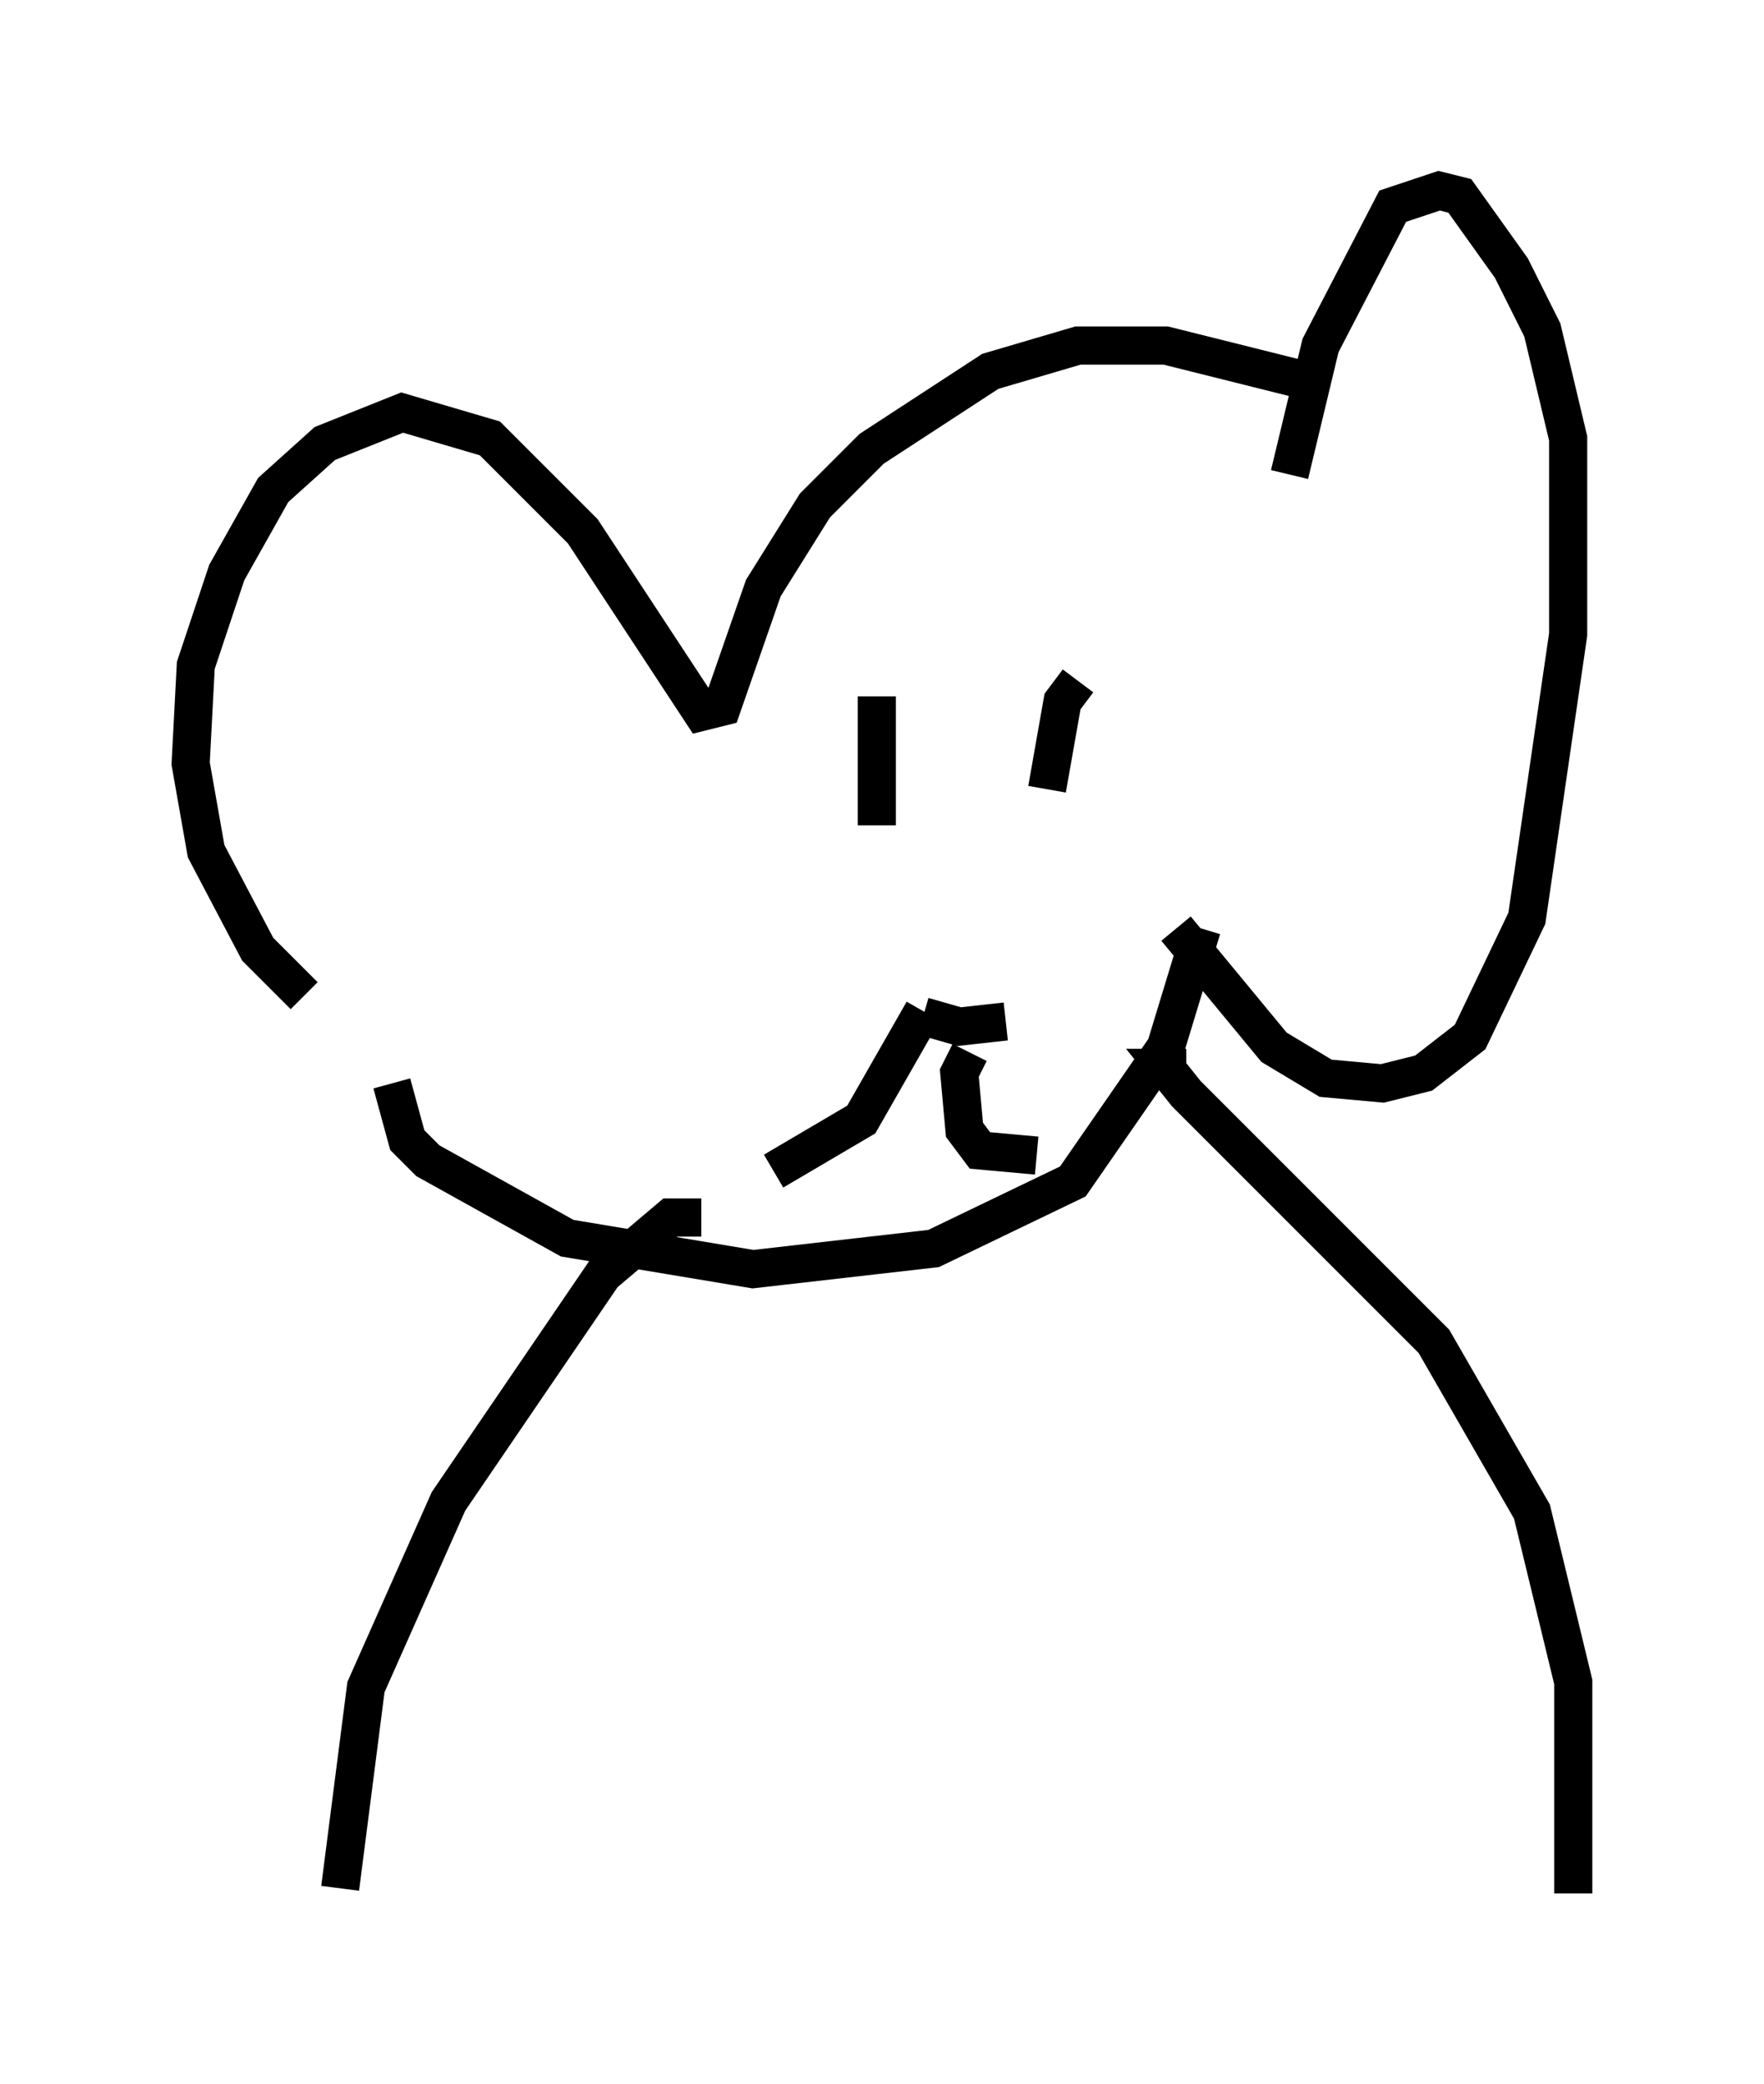 <?xml version="1.0" encoding="utf-8" ?>
<svg baseProfile="full" height="54.654" version="1.1" width="46.265" xmlns="http://www.w3.org/2000/svg" xmlns:ev="http://www.w3.org/2001/xml-events" xmlns:xlink="http://www.w3.org/1999/xlink"><defs /><rect fill="white" height="54.654" width="46.265" x="0" y="0" /><path d="M9.195, 26.651 m-1.218, -0.541 l-1.218, -1.218 -1.353, -2.571 l-0.406, -2.3 0.135, -2.571 l0.812, -2.436 1.218, -2.165 l1.353, -1.218 2.03, -0.812 l2.3, 0.677 2.436, 2.436 l3.112, 4.736 0.541, -0.135 l1.083, -3.112 1.353, -2.165 l1.488, -1.488 3.112, -2.03 l2.3, -0.677 2.3, 0.0 l3.789, 0.947 m-0.541, 2.436 l0.812, -3.383 1.894, -3.654 l1.218, -0.406 0.541, 0.135 l1.353, 1.894 0.812, 1.624 l0.677, 2.842 0.0, 5.142 l-1.083, 7.442 -1.488, 3.112 l-1.218, 0.947 -1.083, 0.271 l-1.488, -0.135 -1.353, -0.812 l-2.571, -3.112 m0.677, 0.0 l-0.947, 3.112 -2.436, 3.518 l-3.654, 1.759 -4.736, 0.541 l-4.871, -0.812 -3.654, -2.03 l-0.541, -0.541 -0.406, -1.488 m12.72, -10.149 l0.0, 3.383 m5.277, -3.789 l-0.406, 0.541 -0.406, 2.3 m-5.954, 5.007 l0.0, 0.0 m4.871, 1.083 l-1.218, 0.135 -0.947, -0.271 m0.0, -0.135 l-1.624, 2.842 -2.3, 1.353 m5.142, -3.112 l-0.271, 0.541 0.135, 1.488 l0.406, 0.541 1.488, 0.135 m-8.796, 1.624 l-0.812, 0.0 -1.759, 1.488 l-4.059, 5.954 -2.165, 4.871 l-0.677, 5.277 m22.192, -21.515 l-0.541, 0.0 0.541, 0.677 l6.495, 6.495 2.571, 4.465 l1.083, 4.465 0.0, 5.548 " fill="none" stroke="black" stroke-width="1" /></svg>